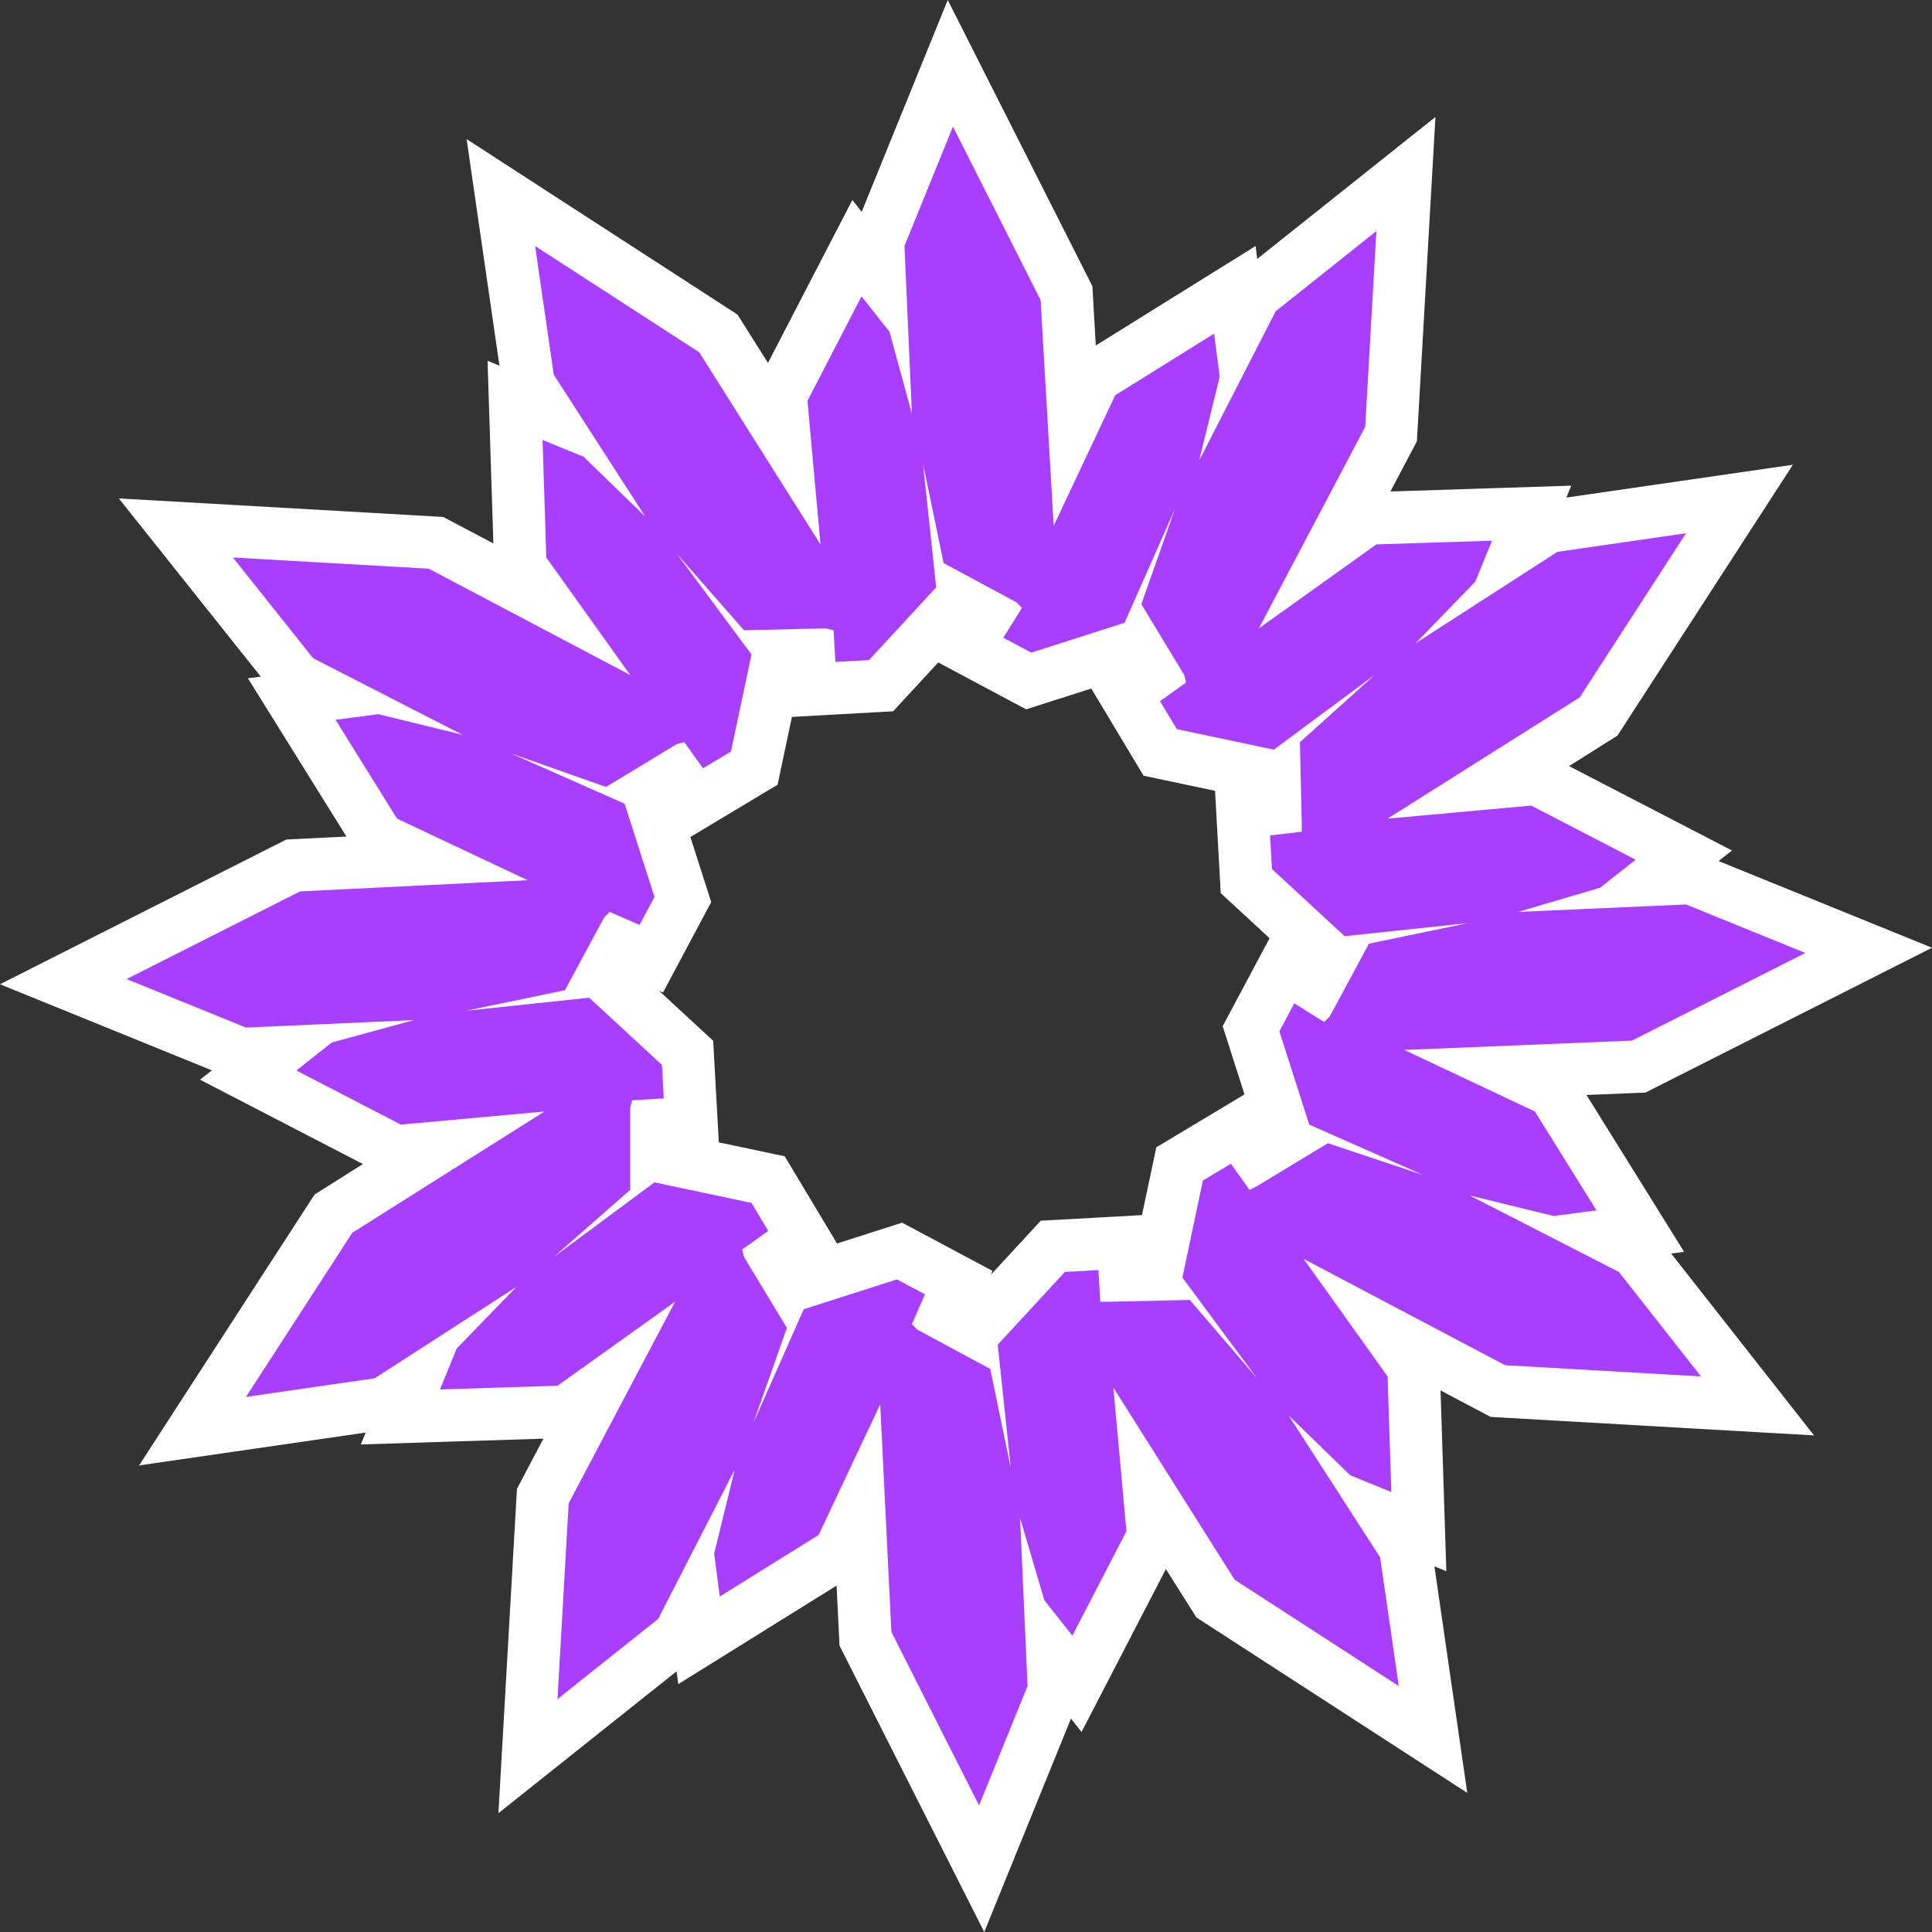 <svg version="1.1" id="图层_1" x="0px" y="0px" width="189.998px" height="190px" viewBox="0 0 189.998 190" enable-background="new 0 0 189.998 190" xml:space="preserve" xmlns="http://www.w3.org/2000/svg" xmlns:xlink="http://www.w3.org/1999/xlink" xmlns:xml="http://www.w3.org/XML/1998/namespace">
  <rect x="0" y="0" width="189.998" height="190" fill="#333333" stroke="none"/>
  <path fill="#FFFFFF" d="M161.817,107.447l0.998-0.505l17.061-8.621l10.122-5.117l-10.507-4.268l-10.479-4.257l1.316-1.039
	l-7.102-3.678l-8.918-4.621l3.796-2.394l0.96-0.606l0.617-0.952l10.457-16.143l6.18-9.543l-11.25,1.631l-11.029,1.598l0.479-1.171
	l-7.954,0.256l-9.827,0.317l2.082-3.942l0.523-0.991l0.064-1.124l1.1-19.261l0.659-11.515l-9.022,7.186l-8.503,6.77l-0.164-1.262
	l-6.807,4.236l-8.907,5.546l-0.274-4.766l-0.063-1.07l-0.484-0.957l-8.622-17.063L93.204,0l-4.27,10.509L84.74,20.834l-0.919-1.163
	l-3.677,7.1l-4.619,8.919l-2.396-3.796l-0.605-0.96l-0.953-0.617L55.429,19.861l-9.542-6.183l1.63,11.25l1.6,11.032l-1.169-0.479
	l0.253,7.949l0.318,10.012l-3.943-2.081l-0.993-0.524l-1.121-0.063l-19.262-1.102l-11.515-0.656l7.185,9.021l6.771,8.501
	l-1.262,0.166l4.238,6.806l5.452,8.76l-4.813,0.237l-1.095,0.056l-0.979,0.493l-17.06,8.621L0,96.796l10.507,4.268l10.326,4.197
	l-1.163,0.917l7.1,3.678l8.919,4.618l-3.796,2.394l-0.96,0.606l-0.617,0.953l-10.457,16.143l-6.18,9.542l11.25-1.63l11.029-1.599
	l-0.477,1.168l7.95-0.252l10.012-0.317l-2.081,3.942l-0.523,0.994l-0.064,1.12l-1.1,19.263l-0.658,11.514l9.022-7.185l8.501-6.77
	l0.165,1.261l6.807-4.236l8.76-5.454l0.236,4.812l0.054,1.096l0.494,0.978l8.622,17.063L96.794,190l4.269-10.509l4.258-10.479
	l1.04,1.316l3.677-7.1l4.619-8.919l2.396,3.796l0.605,0.96l0.952,0.617l16.144,10.455l9.541,6.181l-1.63-11.248l-1.599-11.03
	l1.172,0.479l-0.256-7.954l-0.317-9.826l3.942,2.081l0.992,0.523l1.121,0.063l19.262,1.104l11.416,0.65l-7.064-8.99l-6.986-8.894
	l1.273-0.167l-4.236-6.807l-5.367-8.619l4.684-0.191L161.817,107.447z M93.391,122.733l-2.752-1.467l-1.923-1.026l-2.076,0.665
	l-4.324,1.384l-2.338-3.895l-1.65-2.751l-1.156-1.929l-2.199-0.466l-4.283-0.904l-0.256-4.606l-0.184-3.304l-0.117-2.087
	l-1.535-1.416l-3.793-3.501l0.398,0.173l2.246-4.212l1.468-2.752l1.026-1.923l-0.664-2.076l-1.385-4.325l3.894-2.336l2.752-1.65
	l1.928-1.156l0.466-2.202l0.945-4.466l4.566-0.255l3.303-0.184l2.087-0.115l1.418-1.536l3.015-3.268l3.975,2.119l2.751,1.469
	l1.923,1.024l2.077-0.665l4.323-1.382l2.338,3.895l1.65,2.751l1.158,1.927l2.198,0.466l4.831,1.021l0.259,4.672l0.183,3.301
	l0.115,2.09l1.536,1.417l3.269,3.017l-2.119,3.973l-1.468,2.752l-1.026,1.924l0.664,2.075l1.482,4.634l-3.992,2.395l-2.752,1.65
	l-1.928,1.157l-0.465,2.201l-0.945,4.466l-4.566,0.255l-3.301,0.184l-2.088,0.115l-1.418,1.536l-3.501,3.792l0.174-0.396
	L93.391,122.733z" class="color c1"/>
  <path fill="#A83EFF" d="M144.528,117.564l8.256,2.018l4.219-0.551l-6.054-9.723l-12.841-6.054l22.381-0.917l17.06-8.621l-11.74-4.77
	l-16.51,0.733l8.071-2.385l3.484-2.751l-10.271-5.32l-14.126,1.284l18.896-11.924l10.456-16.143l-12.657,1.833l-13.941,8.988
	l5.869-6.054l1.651-4.035l-11.373,0.365L123.8,61.796l10.457-19.811l1.101-19.262l-9.907,7.888l-7.521,14.676l2.019-8.255
	l-0.551-4.22l-9.723,6.054l-6.054,12.842l-1.284-22.198l-8.621-17.06l-4.771,11.741L89.68,40.7l-2.202-8.072l-2.752-3.485
	l-5.319,10.274L80.69,53.54L68.766,34.647L52.623,24.191l1.834,12.656l8.989,13.942l-6.053-5.871l-4.036-1.649l0.366,11.557
	l8.255,11.557L42.167,55.926l-19.262-1.1l7.889,9.906l14.676,7.521l-8.256-2.019l-4.219,0.549l6.053,9.725l12.842,6.053
	l-22.381,1.101l-17.061,8.622l11.74,4.769l16.51-0.733l-8.07,2.201l-3.485,2.752l10.272,5.321l14.125-1.285l-18.894,11.924
	l-10.458,16.144l12.659-1.834l13.941-8.99l-5.87,6.055l-1.65,4.035l11.557-0.366l11.557-8.256l-10.457,19.813l-1.1,19.261
	l9.904-7.889l7.522-14.674l-2.019,8.255l0.551,4.218l9.723-6.053l6.054-12.843l1.101,22.382l8.621,17.06l4.771-11.741l-0.735-16.509
	l2.387,8.072l2.752,3.485l5.319-10.274l-1.284-14.123l11.924,18.893l16.143,10.456l-1.834-12.656l-8.988-13.942l6.053,5.871
	l4.035,1.649l-0.366-11.372l-8.255-11.558l19.813,10.456l19.261,1.102l-8.071-10.272L144.528,117.564z M130.587,112.428
	l-6.971,4.218l-0.734,0.369l-1.834-2.569l-2.752,1.651l-2.018,9.539l7.338,9.906l-6.604-7.704l-8.072,0.182h-0.734l-0.183-3.118
	l-3.302,0.185l-6.604,7.153l1.284,12.107l-2.018-9.723l-7.154-3.853l-0.55-0.551l1.283-2.934l-2.751-1.468l-9.173,2.935
	l-4.952,11.189l3.301-9.355l-4.219-6.971l-0.184-0.733l2.568-1.835l-1.65-2.751l-9.539-2.019l-9.907,7.338l7.521-6.603v-8.071
	l0.184-0.735l3.12-0.185l-0.185-3.301l-7.155-6.604l-12.107,1.282l9.723-2.017l3.854-7.155l0.55-0.549l2.935,1.284l1.469-2.752
	L61.43,79.04l-11.19-4.953l9.355,3.303l6.971-4.22l0.733-0.185l1.835,2.569l2.751-1.651l2.019-9.539l-7.338-9.906l6.604,7.522
	l8.071-0.185l0.733,0.185l0.184,3.118l3.304-0.185l6.603-7.153L90.78,45.653l2.018,9.723l7.154,3.853l0.551,0.551l-1.836,2.934
	l2.752,1.468l9.173-2.935l4.953-11.189l-3.303,9.355l4.22,6.971l0.184,0.733l-2.568,1.835l1.65,2.751l9.539,2.019l9.906-7.338
	l-7.337,6.603l0.183,8.071v0.735l-3.117,0.366l0.182,3.303l7.155,6.604l12.106-1.285l-9.721,2.021l-3.854,7.151l-0.549,0.551
	l-2.937-1.833l-1.468,2.752l2.936,9.172l11.191,4.952L130.587,112.428z" class="color c2"/>
</svg>